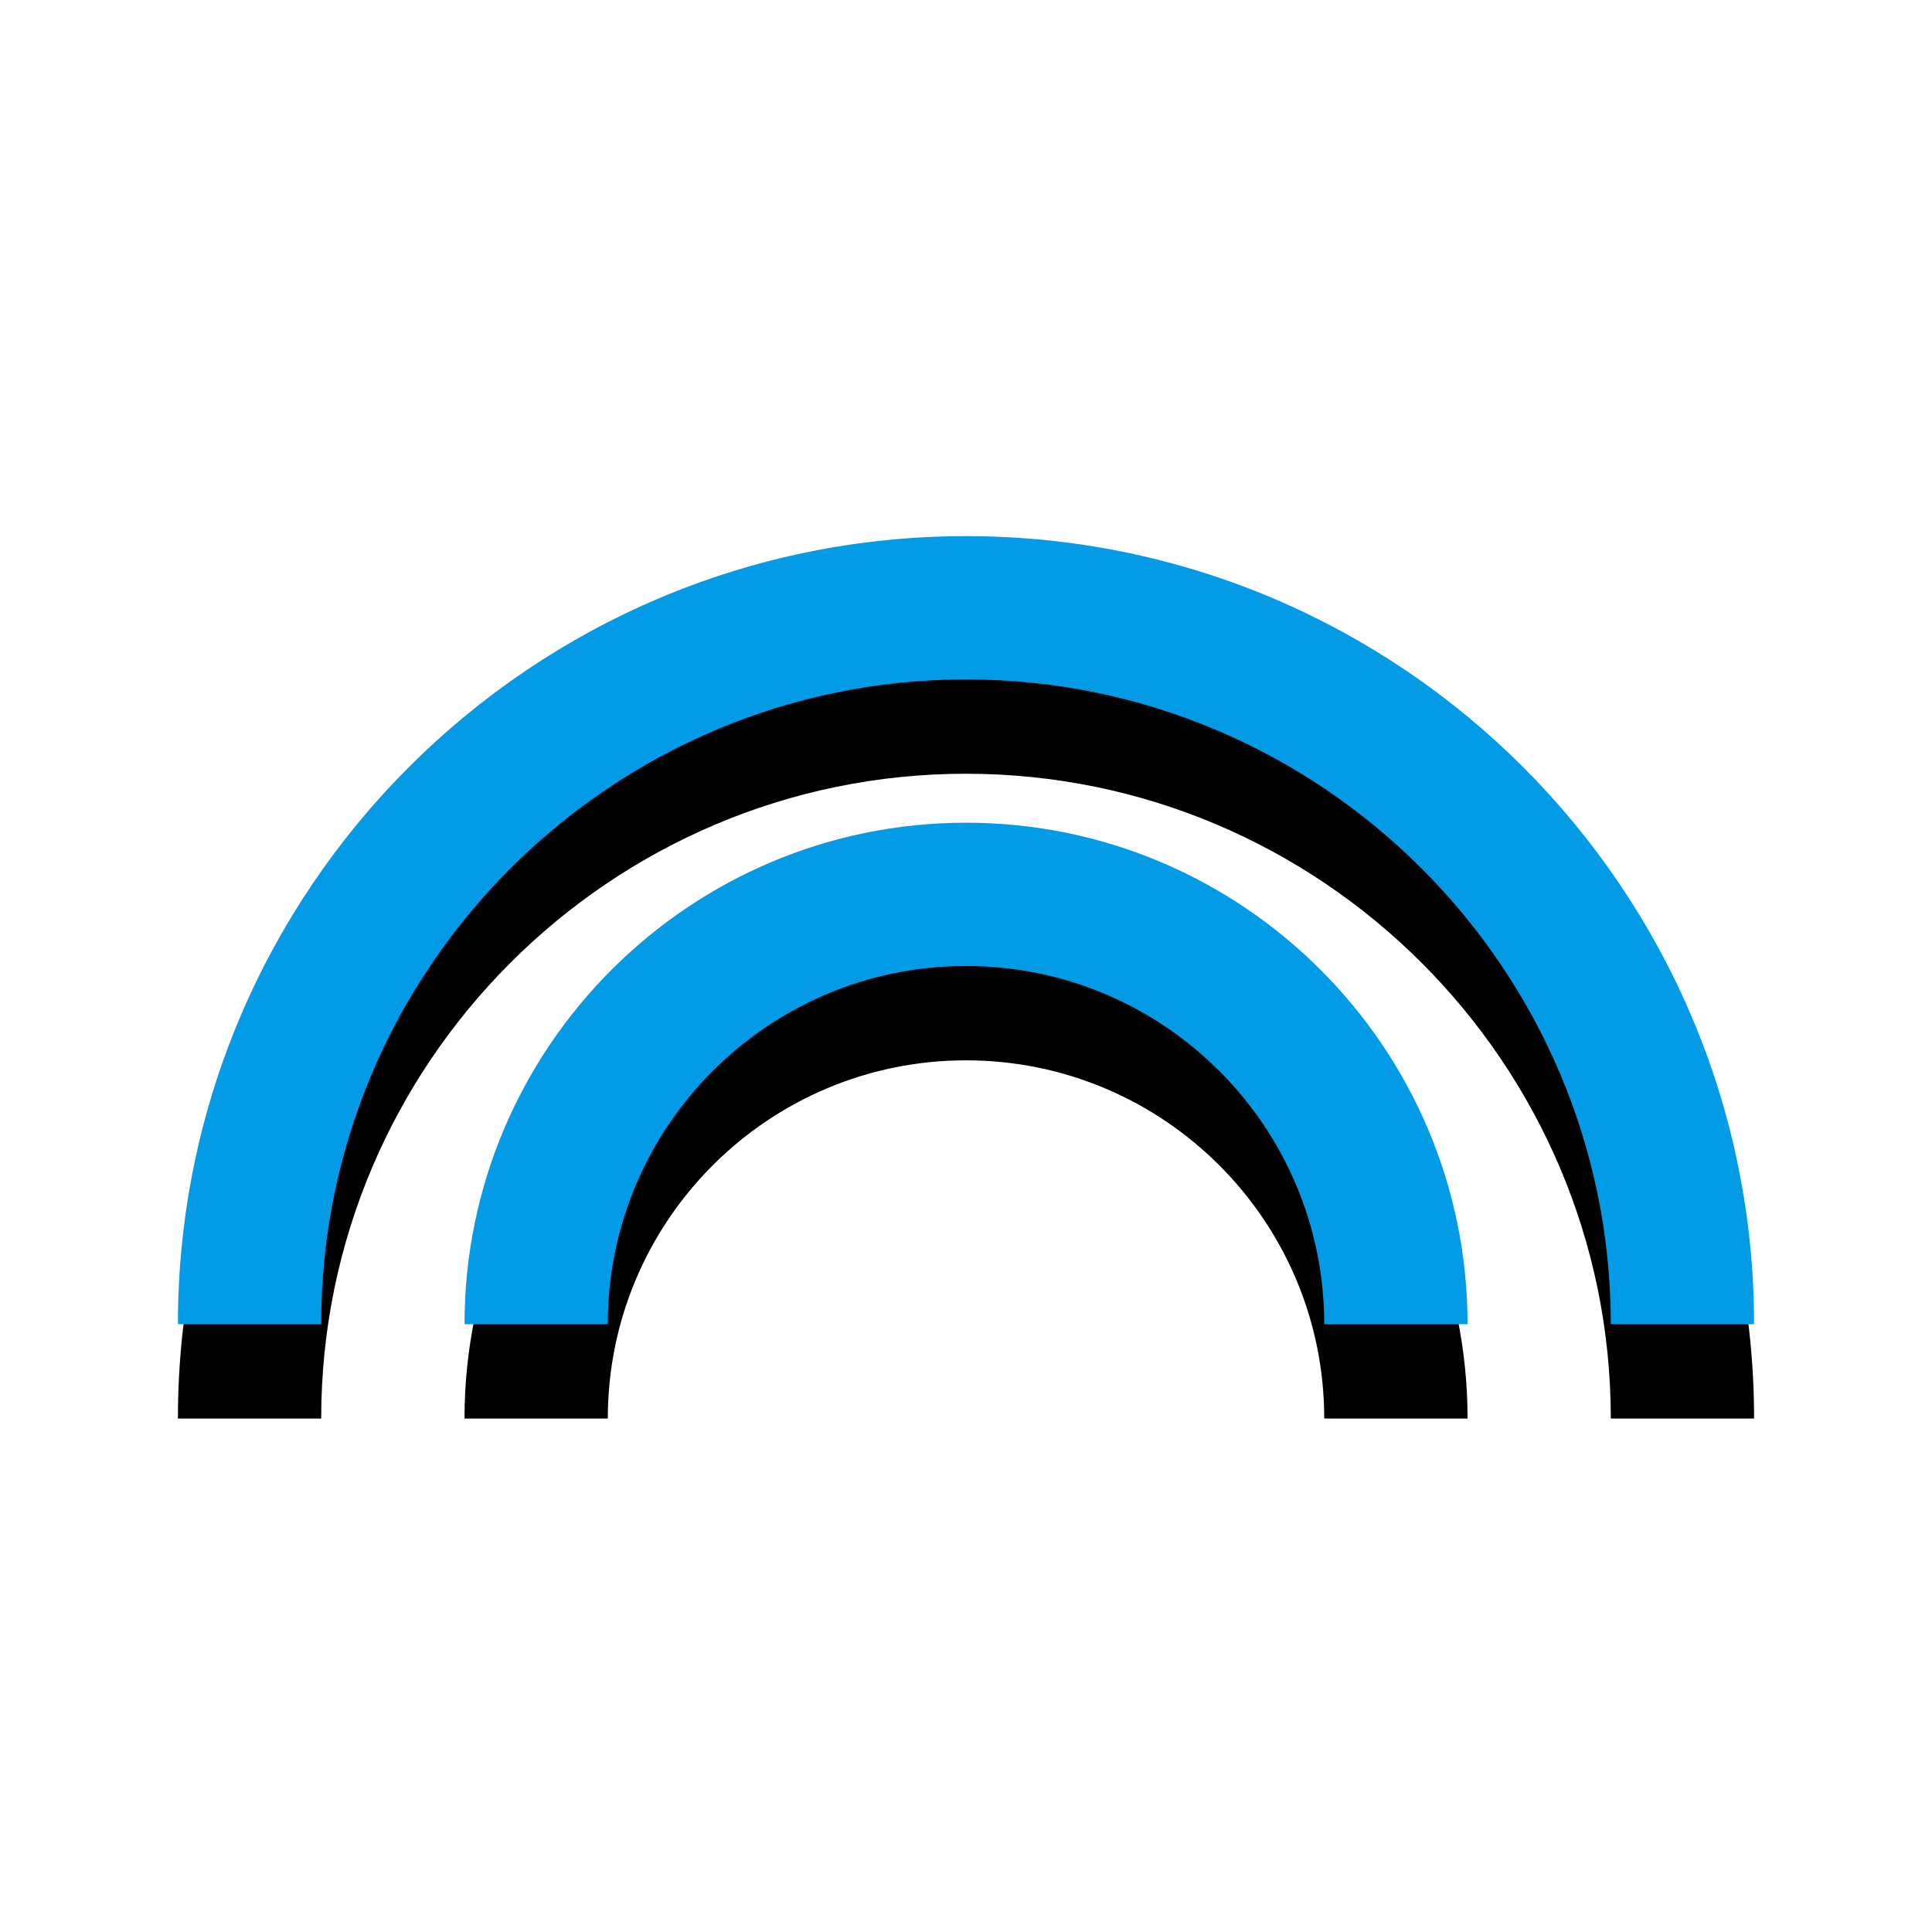 <svg version="1.1" xmlns="http://www.w3.org/2000/svg" xmlns:xlink="http://www.w3.org/1999/xlink" viewBox="0,0,1024,1024">
	<!-- Color names: teamapps-color-1 -->
	<desc>looks icon - Licensed under Apache License v2.0 (http://www.apache.org/licenses/LICENSE-2.0) - Created with Iconfu.com - Derivative work of Material icons (Copyright Google Inc.)</desc>
	<defs>
		<filter id="filter-L1ZnHHVg" x="-12%" y="-11%" width="135%" height="214%" color-interpolation-filters="sRGB">
			<feColorMatrix values="1 0 0 0 0 0 1 0 0 0 0 0 1 0 0 0 0 0 0.2 0" in="SourceGraphic"/>
			<feOffset dy="20"/>
			<feGaussianBlur stdDeviation="11" result="blur0"/>
			<feColorMatrix values="1 0 0 0 0 0 1 0 0 0 0 0 1 0 0 0 0 0 0.3 0" in="SourceGraphic"/>
			<feOffset dy="30"/>
			<feGaussianBlur stdDeviation="20" result="blur1"/>
			<feMerge>
				<feMergeNode in="blur0"/>
				<feMergeNode in="blur1"/>
			</feMerge>
		</filter>
	</defs>
	<g fill="none" fill-rule="nonzero" style="mix-blend-mode: normal">
		<path d="M929.7,701.86h-75.94c0,-188.35 -153.41,-341.76 -341.76,-341.76c-188.35,0 -341.76,153.41 -341.76,341.76h-75.94c0,-230.5 187.2,-417.7 417.7,-417.7c230.5,0 417.7,187.2 417.7,417.7zM777.82,701.86h-75.95c0,-104.81 -85.06,-189.86 -189.86,-189.86c-104.81,0 -189.86,85.06 -189.86,189.86h-75.95c0,-146.57 119.24,-265.81 265.82,-265.81c146.57,0 265.82,119.23 265.82,265.81z" fill="#000000" filter="url(#filter-L1ZnHHVg)"/>
		<g>
			<g color="#039be5" class="teamapps-color-1">
				<path d="M929.7,701.86h-75.94c0,-188.35 -153.41,-341.76 -341.76,-341.76c-188.35,0 -341.76,153.41 -341.76,341.76h-75.94c0,-230.5 187.2,-417.7 417.7,-417.7c230.5,0 417.7,187.2 417.7,417.7zM777.82,701.86h-75.95c0,-104.81 -85.06,-189.86 -189.86,-189.86c-104.81,0 -189.86,85.06 -189.86,189.86h-75.95c0,-146.57 119.24,-265.81 265.82,-265.81c146.57,0 265.82,119.23 265.82,265.81z" fill="currentColor"/>
			</g>
		</g>
	</g>
</svg>